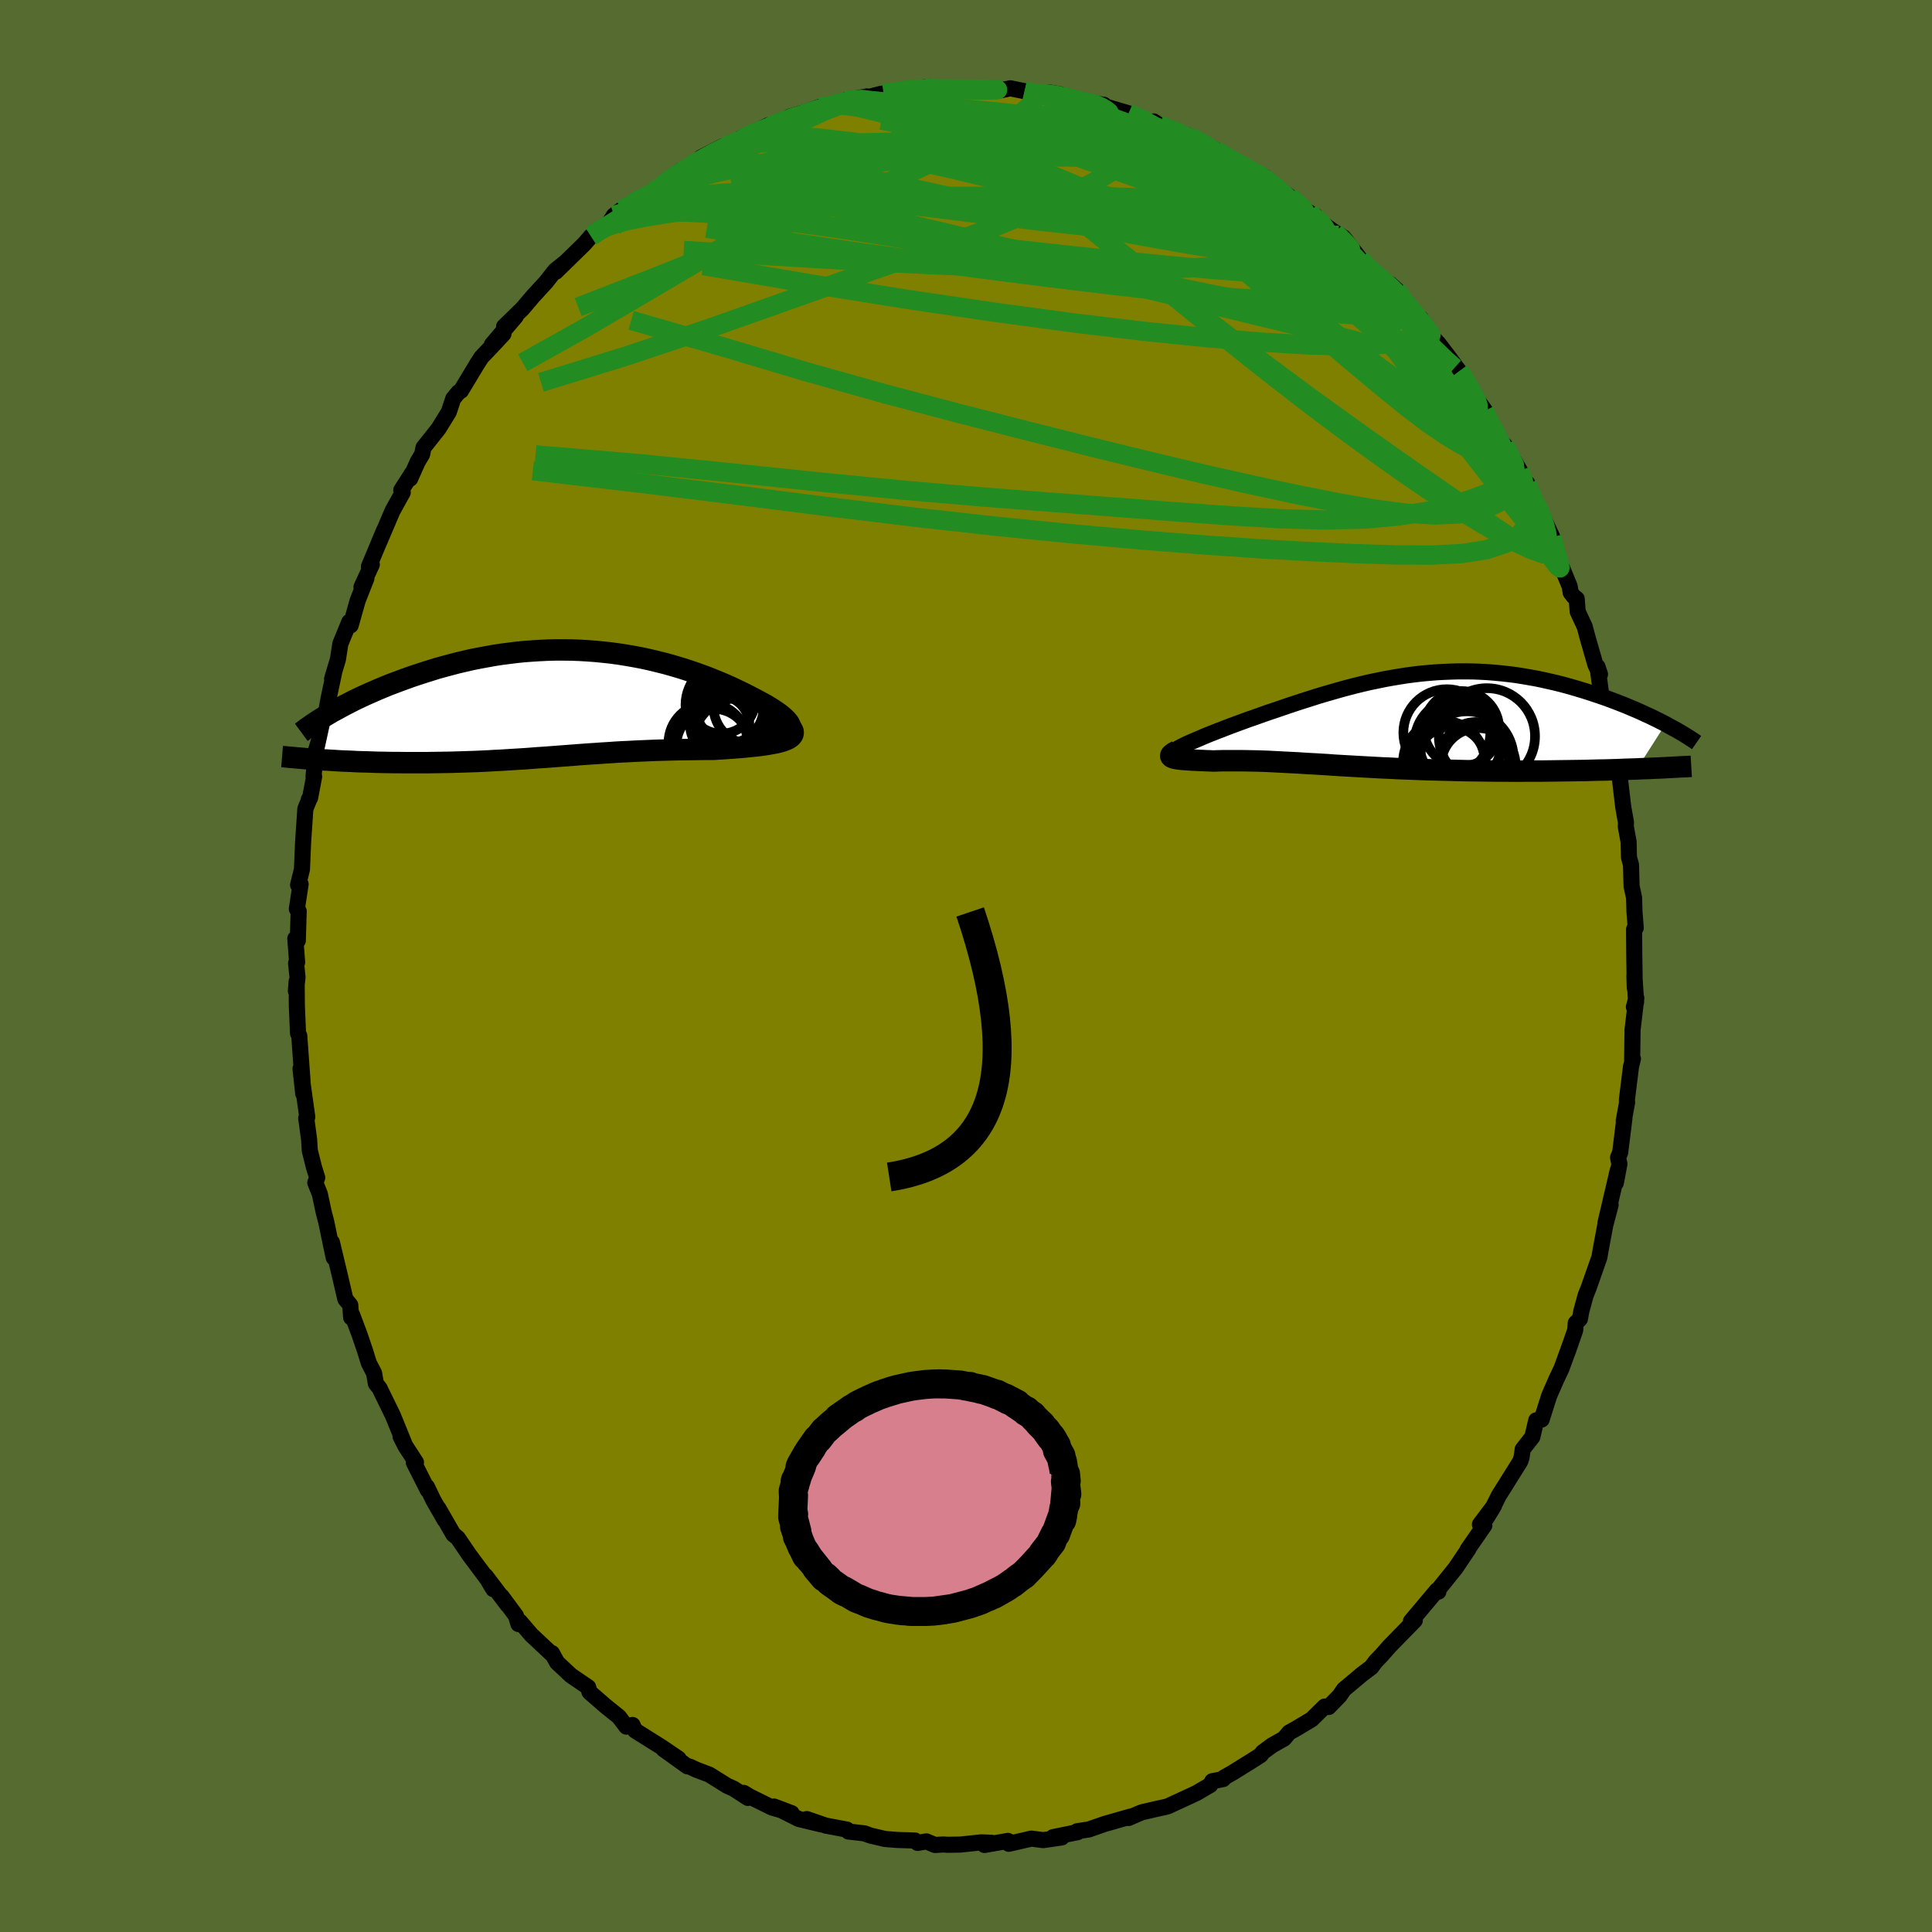 <svg xmlns="http://www.w3.org/2000/svg" width="500" height="500" viewBox="-100 -100 200 200"><defs><clipPath id="c"><path d="m23.66 2.5-.02-.16-.06-.17-.1-.18-.14-.19-.17-.19-.21-.2-.24-.21-.27-.21-.3-.21-.33-.22-.35-.22-.38-.23-.4-.22-.43-.23-.44-.23-.53-.28-.56-.28-.58-.28-.59-.28-.62-.28-.64-.27-.66-.27-.67-.27-.69-.25-.7-.25-.72-.24-.73-.23-.75-.22-.75-.21-.77-.19-.78-.19-.78-.17-.79-.15-.8-.14-.81-.13-.81-.11-.82-.09-.81-.08-.82-.06-.83-.05-.82-.03-.82-.01h-.82l-.82.02-.82.04-.81.05-.81.06-.8.08-.79.1-.79.1-.78.12-.77.14-.76.14-.75.15-.74.17-.73.17-.72.19-.71.19-.69.19-.67.21-.67.21-.64.21-.64.21-.61.22-.6.22-.59.22-.58.22-.56.23-.55.23-.53.23-.52.23-.51.23-.49.23-.48.23-.46.24-.45.23-.43.23-.42.23-.41.22-1.09 4.99.47.02.48.03.49.03.5.03.5.02.52.02.52.03.53.02.54.01.54.02.55.02.56.01.56.01.56.01h.58l.58.01h2.41l.61-.01.62-.01.63-.01.63-.01.63-.02.64-.02.63-.02.64-.02.64-.03.65-.03.64-.04.64-.03.65-.04.64-.04.65-.04.65-.04.65-.05.65-.05.65-.04.65-.05.65-.05.66-.05.66-.05.66-.05.66-.05.67-.05.67-.04.68-.05.68-.04.69-.05.69-.04.7-.03.7-.04.71-.03.71-.03.72-.03.73-.02.73-.02.74-.02.74-.01.75-.01.75-.01.75-.01h.75l.57-.04.56-.03.55-.04.54-.04.53-.04.52-.05.5-.05.49-.05.47-.05.45-.06.43-.07.4-.07.38-.07.35-.08.33-.09"/></clipPath><clipPath id="b"><path d="m-21.66 2.57.32-.14.34-.15.37-.16.4-.17.42-.18.43-.18.46-.18.48-.19.5-.19.51-.2.53-.2.54-.2.55-.2.57-.21.58-.2.7-.25.71-.25.72-.24.73-.25.73-.25.75-.25.74-.24.76-.24.75-.24.77-.23.76-.22.77-.22.77-.21.77-.2.78-.19.77-.18.78-.16.77-.16.78-.14.78-.13.77-.12.77-.1.78-.09.77-.07.76-.06.77-.04.76-.03.76-.02h.75l.75.01.74.03.74.04.73.06.73.07.72.08.71.09.7.11.7.12.68.12.68.14.67.15.65.15.65.16.63.17.63.18.61.18.59.18.59.19.57.19.56.19.55.19.53.2.53.2.51.2.5.2.49.21.48.2.47.21.45.21.45.2.43.21.41.2.41.21.39.2-2.97 4.65-.63.02-.64.02-.66.03-.67.02-.68.02-.69.01-.7.02-.71.02-.72.01-.72.01-.73.01-.74.01-.75.01-.75.01h-1.53l-.77.01h-.79l-.79-.01h-.8l-.81-.01-.8-.01-.81-.01-.81-.01-.81-.02-.8-.02-.81-.02-.8-.02-.79-.02-.8-.03-.78-.03-.78-.03-.77-.03-.76-.04-.75-.03-.74-.04-.74-.04-.72-.04-.71-.04-.7-.04-.7-.04-.68-.04-.66-.05-.66-.04-.65-.04-.63-.03-.63-.04-.61-.04-.61-.03-.59-.03-.58-.03-.58-.03-.57-.03-.55-.02-.55-.02-.55-.01-.53-.01-.53-.01h-2.04l-.49.01-.49.02-.38-.02-.37-.01-.36-.02-.34-.01-.33-.02-.32-.01-.3-.02-.29-.02-.27-.02-.25-.02-.23-.02-.21-.03-.18-.03-.17-.03L-23 4"/></clipPath><filter id="a"><feTurbulence baseFrequency=".05" numOctaves="3" result="noise" type="noise"/><feDisplacementMap in="SourceGraphic" in2="noise" scale="2"/></filter></defs><rect width="100%" height="100%" x="-100" y="-100" fill="#556B2F"/><path fill="olive" stroke="#000" stroke-linejoin="round" stroke-width="1.667" d="M69.23 2.27 69.19.98l.18 2.73-.23.53.25-.92L69 6.61l-.04 3.16.08-.16-.2.81-.43 3.47.03.21-.35 1.92.07-.27-.44 3.56-.22.52.14.67-.37 1.96.2-1.31-1.28 5.48.54-1.89-.56 2.12-.48 2.58-.12.71-1.11 3.16-.31.77-.44 1.6-.16.86-.43.42-.05.72-.83 2.38.34-.96-.94 2.58-.55 1.16-.72 1.65-.78 2.46-.56.08-.4 1.72-1 1.28-.12.84-.14.42-2.23 3.56-.65 1.31-.58.95.75-1.24-1.46 1.94.46.1-1.74 2.51.11-.1-1.35 2.01-1.85 2.3.07.14-.14-.15-2.7 3.21.4-.09-1.79 1.83-.83.85-.81.92-.63.66-.09.12-.35.47-.98.74-1.86 1.56-.45.66-1.13 1.16-.41-.05-1.34 1.32-1.57.94-.77.43-.53.63-1.24.7-.95.7-.22.3-.84.54-2.11 1.31-.86.49-.08.15-1.13.22-.2.39-1.44.84-1.14.53-1.84.85-.44.1-.46.1-1.78.41-1.37.59.21-.15-2.69.77-1.36.47-.24.09-1.24.19.07.09-2.56.52.9.03-1.91.28-1.24-.16-2.33.54-.09-.3-2.43.42.72-.23-1.06-.04-2.16.23-1.35.02-.39-.03-.89.05-.89-.37-.9.16-.27-.25-1.86-.06-1.25-.1-1.52-.36-.6-.22-1.66-.19-.15-.2-2.22-.42-1.94-.67 1.45.54-2.28-.55-2.57-1.29 1.83.69-2.02-.58-2.31-1.14-.63-.38.43.52-1.46-.95-.69-.31-1.84-1.15-1.32-.5-.74-.34-.21-.02-2.49-1.79 1.58 1-1.78-1.21-2.74-1.72-.25-.56-.64.17-.77-1.02-1.2-.96-.29-.24-1.56-1.36-.13-.5-1.79-1.22-1.43-1.34-.53-.97.12.23-2.26-2.12-1.19-1.39-.14.27-.26-.86-1.49-2.01.63.9-2.28-3.01.8 1.37-.62-1.04-1.88-2.52-1.18-1.74-.46-.37-1.55-2.7.67 1.23-1.18-2.05-.67-1.4.09.35-1.45-2.87.22-.02-1.09-1.68-.5-.98.36.66-1.17-2.87-1.38-2.82-.37-.46-.18-1.07-.54-1.04-.42-1.35-.56-1.64-.77-2.05-.09.3-.09-1.28-.51-.62-.54-2.32-.85-3.56.19 1.6-.25-1.17-.52-2.51-.27-1.04-.4-1.87-.47-1.18.2-.52-.34-1.08-.43-1.72-.07-1.15-.3-2.21.11-.12-.7-5 .28 2.58-.09-1.53-.32-4.46-.13-.26-.12-2.85-.02-2.52-.08 1 .17-1.42-.15-1.45.11-.1-.19-2.46.26.21.09-3.05-.19-.22.39-2.57-.26.08.4-1.62.12-2.86.23-3.39.38-.94-.02-.05.13-.15.42-2.21-.06-.03.24-2.64.53-1.72.32-1.75.25-.76.19-1.06.59-2.77-.2.6.6-1.99.25-1.62.93-2.27.14.36.72-2.55.91-2.32-.51.9 1.07-2.33-.3.21 1.58-3.78-.48 1.17 1.34-3.15 1.06-1.91-.15-.24 1.12-1.75-.2.56.78-1.75.46-.77.14-.69 1.56-1.97 1.06-1.72.46-1.38.54-.66.26-.16 1.64-2.72.48-.75 1.39-1.46.89-.96-1.2 1.11 2.47-2.91-1.21 1.05 1.9-1.85 1.14-1.34 1.29-1.4.96-1.22 1.1-.88-1.03 1.01 2.96-2.89.68-.79.7-.52 1.46-.91-.63.61.84-1.32.74-.57.88-.3.36-.42 2.07-1.18.94-.66 1-.71.9-.8 1.52-.65.63-.73 2.23-1.14.69-.17-.54.46 1.85-1.03-.08-.13 2.91-1.36-.75.66 1.66-.82 1.19-.67 2.45-.71-.57.15 1.25-.46 1.4-.21.25-.06.96-.4 2.27-.42-.44.21 1.94-.49 1.12-.02-.92-.01 4.19-.62.53-.02.07.18 1.52.06.93-.12 2.2.01-.05-.03 1.87.14.87.08 1-.21 1.47.3 1.37.24-.53-.01 2.89.11-1.25-.22 1.29.41 2.42.65-.59-.15 2.62.38-.65-.06 3.26.96.94.42-1.02-.41 3.1 1.27-.48-.46.59.39 2.78 1.01.33.19 1.21.54 1.51.84 1.02.69.3.18 2.21 1.21 1.52.67.14.38-.15-.18.6.37 2.01 1.51 1.85 1.54.82.43-.62-.31 1.53 1.23 1.52 1.1-.7-.49 1.2.73 1.72 2.25.75.97 2.13 1.76.22-.17.65.59 1.58 1.99.27.51.64.43.16.58.8 1.11.88.93 1.1 1.44 1.05 1.43.55.68-.37-.47 1.28 2.19 1.21 1.68-.08.05.08.3 1.49 2.79.56.45 1.56 2.61.8 1.72.08.56-.11-.94.98 2.29v-.15l1.6 3.39.26 1.54.09.02 1.46 3.57.11.65.3.39.32.25.1 1.32.73 1.57.3 1.13.81 2.81.47.98-.26-.78.42 3.13.66 2.31.42 1.13.05.62-.34-.99 1.04 4.12-.21-1.13.62 5.28.04.24.25 1.4-.02.43.29 1.58.04 1.61.21.77.06 2.22.26 1.2.04 1.45.13 1.66-.17.14.02 2.79.05 3.29-.04-1.29" filter="url(#a)"/><path fill="#fff" d="m-21.66 2.57.32-.14.34-.15.37-.16.4-.17.42-.18.43-.18.46-.18.48-.19.5-.19.51-.2.53-.2.54-.2.55-.2.57-.21.58-.2.7-.25.71-.25.72-.24.73-.25.73-.25.75-.25.74-.24.76-.24.75-.24.77-.23.76-.22.77-.22.77-.21.77-.2.78-.19.77-.18.78-.16.77-.16.78-.14.78-.13.77-.12.77-.1.78-.09.77-.07.76-.06.77-.04.76-.03.76-.02h.75l.75.01.74.03.74.04.73.06.73.07.72.08.71.09.7.11.7.12.68.12.68.14.67.15.65.15.65.16.63.17.63.18.61.18.59.18.59.19.57.19.56.19.55.19.53.2.53.2.51.2.5.2.49.21.48.2.47.21.45.21.45.2.43.21.41.2.41.21.39.2-2.97 4.65-.63.02-.64.02-.66.03-.67.02-.68.02-.69.01-.7.02-.71.02-.72.01-.72.01-.73.01-.74.01-.75.01-.75.01h-1.53l-.77.01h-.79l-.79-.01h-.8l-.81-.01-.8-.01-.81-.01-.81-.01-.81-.02-.8-.02-.81-.02-.8-.02-.79-.02-.8-.03-.78-.03-.78-.03-.77-.03-.76-.04-.75-.03-.74-.04-.74-.04-.72-.04-.71-.04-.7-.04-.7-.04-.68-.04-.66-.05-.66-.04-.65-.04-.63-.03-.63-.04-.61-.04-.61-.03-.59-.03-.58-.03-.58-.03-.57-.03-.55-.02-.55-.02-.55-.01-.53-.01-.53-.01h-2.04l-.49.01-.49.02-.38-.02-.37-.01-.36-.02-.34-.01-.33-.02-.32-.01-.3-.02-.29-.02-.27-.02-.25-.02-.23-.02-.21-.03-.18-.03-.17-.03L-23 4" filter="url(#a)" transform="translate(44.47 -25.54)"/><path fill="#fff" d="m23.66 2.5-.02-.16-.06-.17-.1-.18-.14-.19-.17-.19-.21-.2-.24-.21-.27-.21-.3-.21-.33-.22-.35-.22-.38-.23-.4-.22-.43-.23-.44-.23-.53-.28-.56-.28-.58-.28-.59-.28-.62-.28-.64-.27-.66-.27-.67-.27-.69-.25-.7-.25-.72-.24-.73-.23-.75-.22-.75-.21-.77-.19-.78-.19-.78-.17-.79-.15-.8-.14-.81-.13-.81-.11-.82-.09-.81-.08-.82-.06-.83-.05-.82-.03-.82-.01h-.82l-.82.02-.82.04-.81.05-.81.06-.8.08-.79.1-.79.1-.78.12-.77.14-.76.14-.75.15-.74.17-.73.17-.72.19-.71.19-.69.19-.67.21-.67.21-.64.21-.64.21-.61.22-.6.22-.59.22-.58.22-.56.23-.55.23-.53.23-.52.23-.51.23-.49.23-.48.23-.46.24-.45.23-.43.23-.42.23-.41.22-1.09 4.99.47.02.48.03.49.03.5.03.5.02.52.02.52.03.53.02.54.01.54.02.55.02.56.01.56.01.56.01h.58l.58.01h2.41l.61-.01.62-.01.63-.01.63-.01.63-.02.64-.02.63-.02.64-.02.64-.03.65-.03.64-.04.64-.03.65-.04.64-.04.65-.04.65-.04.65-.05.65-.05.65-.04.65-.05.65-.05.66-.05.66-.05.66-.05.66-.05.67-.05.67-.04.68-.05.68-.04.69-.05.69-.04.7-.03.7-.04.71-.03.71-.03.72-.03.73-.02.73-.02.74-.02.74-.01.75-.01.75-.01.75-.01h.75l.57-.04.56-.03.55-.04.54-.04.53-.04.52-.05.5-.05.49-.05.47-.05.45-.06.43-.07.4-.07.38-.07.35-.08.33-.09" filter="url(#a)" transform="translate(-41.81 -27.14)"/><g fill="none" stroke="#000" transform="translate(44.47 -25.54)"><path stroke-linejoin="round" stroke-width="1.667" d="m-22.89 3.46-.07-.03-.01-.05.02-.06.08-.07.11-.09.15-.1.19-.1.22-.12.26-.13.28-.14.32-.14.34-.15.37-.16.4-.17.42-.18.43-.18.46-.18.48-.19.5-.19.51-.2.53-.2.54-.2.55-.2.57-.21.58-.2.7-.25.71-.25.72-.24.73-.25.73-.25.75-.25.74-.24.76-.24.75-.24.77-.23.76-.22.77-.22.77-.21.77-.2.78-.19.77-.18.78-.16.77-.16.78-.14.78-.13.77-.12.77-.1.78-.09.77-.07.76-.06.77-.04.76-.03.76-.02h.75l.75.01.74.03.74.04.73.06.73.07.72.08.71.09.7.11.7.12.68.12.68.14.67.15.65.15.65.16.63.17.63.18.61.18.59.18.59.19.57.19.56.19.55.19.53.2.53.2.51.2.5.2.49.21.48.2.47.21.45.21.45.2.43.21.41.2.41.21.39.2.38.21.36.2.36.19.34.2.32.19.32.19.3.19.29.19.28.18.26.18" filter="url(#a)"/><path stroke-linejoin="round" stroke-width="2.222" d="m-22.65 3.3-.21.1-.16.1-.12.09-.09.08-.04.07-.01.06.03.06.05.05.09.05.11.04.14.04.17.03.18.03.21.03.23.02.25.02.27.02.29.02.3.02.32.01.33.02.34.01.36.02.37.01.38.02.49-.02.49-.01h2.04l.53.01.53.01.55.01.55.02.55.02.57.03.58.03.58.03.59.03.61.03.61.04.63.04.63.03.65.04.66.04.66.05.68.04.7.04.7.04.71.04.72.04.74.04.74.04.75.03.76.04.77.03.78.03.78.03.8.03.79.02.8.02.81.02.8.02.81.02.81.01.81.01.8.01.81.01h.8l.79.01h.79l.77-.01h1.53l.75-.01.75-.01.74-.01.73-.01.72-.01.72-.01.71-.02.7-.02.69-.01.68-.02.67-.02.66-.03.64-.02.63-.02.63-.03.6-.02.6-.03.58-.02.57-.03.56-.03.54-.03.53-.03.52-.02.5-.03" filter="url(#a)"/><circle cx="8.276" cy="3.769" r="3.48" clip-path="url(#b)" filter="url(#a)"/><circle cx="9.456" cy="1.759" r="4.978" clip-path="url(#b)" filter="url(#a)"/><circle cx="5.306" cy="1.389" r="4.502" clip-path="url(#b)" filter="url(#a)"/><circle cx="5.736" cy="4.354" r="3.57" clip-path="url(#b)" filter="url(#a)"/><circle cx="5.006" cy="4.389" r="4.224" clip-path="url(#b)" filter="url(#a)"/><circle cx="6.521" cy="2.409" r="4.558" clip-path="url(#b)" filter="url(#a)"/><circle cx="7.386" cy="3.999" r="4.822" clip-path="url(#b)" filter="url(#a)"/><circle cx="6.826" cy=".974" r="3.896" clip-path="url(#b)" filter="url(#a)"/><circle cx="8.566" cy="4.774" r="3.864" clip-path="url(#b)" filter="url(#a)"/><circle cx="6.701" cy="2.614" r="4.21" clip-path="url(#b)" filter="url(#a)"/></g><g fill="none" stroke="#000" transform="translate(-41.81 -27.14)"><path stroke-linejoin="round" stroke-width="2.222" d="m21.23 3.41.49-.02.43-.04.37-.05.32-.08.26-.08.21-.1.16-.12.11-.13.06-.14.02-.15-.02-.16-.06-.17-.1-.18-.14-.19-.17-.19-.21-.2-.24-.21-.27-.21-.3-.21-.33-.22-.35-.22-.38-.23-.4-.22-.43-.23-.44-.23-.53-.28-.56-.28-.58-.28-.59-.28-.62-.28-.64-.27-.66-.27-.67-.27-.69-.25-.7-.25-.72-.24-.73-.23-.75-.22-.75-.21-.77-.19-.78-.19-.78-.17-.79-.15-.8-.14-.81-.13-.81-.11-.82-.09-.81-.08-.82-.06-.83-.05-.82-.03-.82-.01h-.82l-.82.02-.82.04-.81.05-.81.06-.8.08-.79.1-.79.1-.78.12-.77.14-.76.14-.75.15-.74.17-.73.17-.72.19-.71.19-.69.19-.67.21-.67.21-.64.21-.64.21-.61.22-.6.22-.59.22-.58.22-.56.23-.55.23-.53.23-.52.23-.51.23-.49.23-.48.23-.46.24-.45.23-.43.23-.42.23-.41.22-.39.23-.37.22-.36.22-.35.22-.33.22-.32.21-.3.21-.29.2-.27.21-.27.2" filter="url(#a)"/><path stroke-linejoin="round" stroke-width="2.222" d="m23.67 2.43.14.21.09.18.02.18-.03.16-.08.14-.13.14-.17.12-.21.12-.26.1-.28.1-.33.09-.35.08-.38.07-.4.07-.43.07-.45.06-.47.05-.49.05-.5.05-.52.05-.53.04-.54.04-.55.04-.56.03-.57.04h-.75l-.75.01-.75.01-.75.01-.74.01-.74.02-.73.02-.73.02-.72.03-.71.03-.71.03-.7.04-.7.03-.69.04-.69.05-.68.04-.68.05-.67.04-.67.05-.66.05-.66.05-.66.05-.66.05-.65.05-.65.05-.65.04-.65.05-.65.05-.65.04-.65.04-.64.04-.65.04-.64.03-.64.04-.65.03-.64.03-.64.02-.63.02-.64.02-.63.02-.63.01-.63.01-.62.01-.61.01h-2.41l-.58-.01h-.58l-.56-.01-.56-.01-.56-.01-.55-.02-.54-.02-.54-.01-.53-.02-.52-.03-.52-.02-.5-.02-.5-.03-.49-.03-.48-.03-.47-.02-.46-.04-.45-.03-.44-.03-.43-.03-.42-.04-.41-.03-.4-.04-.39-.03-.38-.04-.37-.03" filter="url(#a)"/><circle cx="16.318" cy="2.227" r="3.068" clip-path="url(#c)" filter="url(#a)"/><circle cx="18.183" cy="4.067" r="4.642" clip-path="url(#c)" filter="url(#a)"/><circle cx="17.133" cy=".392" r="3.724" clip-path="url(#c)" filter="url(#a)"/><circle cx="16.488" cy="-.433" r="3.518" clip-path="url(#c)" filter="url(#a)"/><circle cx="19.623" cy=".237" r="3.962" clip-path="url(#c)" filter="url(#a)"/><circle cx="15.653" cy="4.342" r="3.83" clip-path="url(#c)" filter="url(#a)"/><circle cx="17.303" cy=".122" r="4.53" clip-path="url(#c)" filter="url(#a)"/><circle cx="17.838" cy="2.172" r="4.356" clip-path="url(#c)" filter="url(#a)"/><circle cx="15.108" cy="4.052" r="4.098" clip-path="url(#c)" filter="url(#a)"/><circle cx="17.668" cy=".252" r="3.844" clip-path="url(#c)" filter="url(#a)"/></g><g fill="none" stroke="#228B22" stroke-linejoin="round" stroke-width="2"><path d="m-38.82-75.55.89-.57 1.01-.61 1.11-.69 1.29-.82 1.51-.91 1.7-.99 1.84-1.04 1.92-1.07 1.89-1.08 1.8-1.03 1.65-.95 1.46-.86 1.26-.74 1.02-.59.64-.39m47.21 5.51 1.09.65.85.74 1.06 1.02 1.44 1.39 1.74 1.68 1.87 1.84 1.84 1.84 1.75 1.77 1.63 1.66 1.56 1.57 1.5 1.52 1.44 1.47 1.35 1.37 1.16 1.12.92.81" filter="url(#a)"/><path d="m-13.47-89.2 1.28-.29 1.45-.09 1.54.06 1.69.16 1.9.25 2.08.31 2.24.4 2.34.48 2.42.56 2.47.63 2.51.67 2.53.7 2.51.7 2.47.7 2.38.66 2.27.61 2.16.57 2.05.52 1.94.52 1.84.53 1.74.55 1.69.56 1.73.66m4.84 3.14-.15.01.36.69.33.92.03.84-.41.64-.9.45-1.43.27-1.95.13L32-71.7l-2.99-.14-3.51-.27-4.03-.36-4.58-.45-5.18-.54-5.84-.64-6.52-.78-7.22-.92-7.92-1.02-8.74-1.08" filter="url(#a)"/><path d="m-35.71-78.26 1.03-.32 1.66-.41 2.22-.42 2.66-.35 3.03-.24 3.38-.13 3.7-.02 3.98.09 4.21.23 4.42.37 4.61.49 4.8.56 4.97.61 5.11.63 5.19.65 5.2.64 5.12.52 4.95.24m12.53 8.05.07.64-.25.69-.78.66-1.45.51-2.25.3-3.09.08-3.94-.11-4.77-.28-5.62-.46-6.45-.65-7.3-.87-8.15-1.1-9.04-1.33-10.06-1.61-11.18-1.91m-5.2-7.65 1.1-.62 1.52-.6 1.92-.55 2.25-.5 2.52-.41 2.7-.31 2.86-.21 3-.12 3.19-.08 3.37-.04 3.53-.03 3.64-.02 3.7-.04 3.72-.04 3.73-.02 3.74.05 3.75.16 3.65.2 3.25.06m-47.92-2.31.68-.4 1.13-.47 1.17-.45 1.21-.46 1.22-.46 1.15-.41 1.03-.35.9-.28.75-.22.61-.17.47-.11.3-.05.08.01-.16.1-.46.19-.77.31-1.13.42-1.48.53-1.91.64-2.36.8M57.33-51.3l.38 1.12-.12.47-.4.37-.62.47-.88.6-1.2.62-1.57.52-1.99.34-2.43.1-2.87-.18-3.34-.43-3.77-.66-4.21-.83-4.62-.99-5.07-1.14-5.53-1.31-6.05-1.48-6.6-1.66-7.16-1.83-7.69-2.03-8.18-2.3-8.71-2.6-9.36-2.71" filter="url(#a)"/><path d="m16.81-88.24 1.73.75.51.48.11.57-.2.75-.62.9-1.11 1.04-1.64 1.2-2.19 1.32-2.76 1.44-3.34 1.53-3.99 1.61-4.66 1.72-5.36 1.89-6.07 2.13-6.74 2.4-7.44 2.63-8.16 2.72-8.88 2.74" filter="url(#a)"/><path d="m33.5-79.63 1.2 1.03.38.51-.07.35-.36.31-.68.29-1.02.28-1.37.3-1.77.29-2.23.23-2.76.08-3.35-.09-3.97-.27-4.6-.45-5.24-.64-5.89-.82-6.62-.94-7.41-1-8.21-1.01m32.13-8.35 1.56.29.83.35.43.39-.07.4-.59.39-1.08.4-1.55.43-2.03.48-2.56.54-3.18.61-3.91.7-4.71.78-5.54.85-6.37.89-7.21.93m80.09 27.19 1 2.04.14 1.18-.49.65-.93.48-1.3.53-1.67.63-2.08.67-2.54.63-3.04.51-3.56.32-4.09.1-4.62-.13-5.14-.3-5.68-.41-6.22-.48-6.79-.52-7.37-.57-7.97-.69-8.54-.83-9.13-.95-9.76-.97-10.55-.89" filter="url(#a)"/><path d="m58.13-49.58.08.25.21.37.33.67.36.87.31.87.18.7.02.41h-.19l-.43-.47-.68-.94-.92-1.4-1.15-1.78-1.37-2.16-1.61-2.57-1.93-3.12-2.31-3.78L46.4-66m-4.83-6.18L43-71.07l.85.68.65.65.5.61.32.52.16.41.02.31-.13.22-.28.12-.46-.01-.68-.17-.93-.35-1.19-.55-1.47-.75-1.76-.96-2.07-1.17-2.39-1.38-2.72-1.61-3.06-1.85-3.4-2.13-3.77-2.48-4.12-2.85-4.51-3.16" filter="url(#a)"/><path d="m-34.47-78.98 1.82-.95 1.86-.76 2.12-.69 2.47-.67 2.82-.62 3.09-.57 3.29-.48 3.4-.42 3.49-.38 3.59-.37 3.68-.4L.9-85.7l3.73-.43 3.67-.41 3.61-.4 3.73-.25M44.57-70l.88 1.33.03.63-.56.32-1.04.19-1.51.11-2.02.01-2.61-.16-3.26-.38-3.98-.63-4.7-.88-5.41-1.12-6.14-1.37-6.9-1.65-7.76-1.89-8.7-2.06-9.69-2.23" filter="url(#a)"/><path d="m-13.47-89.2 1.28-.29 1.47-.07 1.55.09 1.72.19 1.92.29 2.13.38 2.3.46 2.4.56 2.47.63 2.54.7 2.59.75 2.63.79 2.65.83 2.65.84 2.6.84 2.52.83 2.4.8 2.24.72 2.05.61 1.86.49 1.73.42 1.71.48 1.78.65" filter="url(#a)"/><path d="m-15.12-88.93 1.16-.14 1.25-.11 1.55-.06h1.78l1.95.06 2.09.11 2.22.14 2.33.16 2.4.21 2.44.24 2.42.28 2.35.3 2.25.29 2.09.25 1.93.2 1.71.14 1.49.1 1.2.05.77-.03" filter="url(#a)"/><path d="m-12.51-89.6 1.71-.11 1.75.22 2.21.45 2.69.62 3.16.81 3.56.98 3.86 1.18 4.09 1.34 4.26 1.49 4.41 1.56 4.49 1.62 4.5 1.67 4.4 1.68 4.18 1.56m-75.58-1.02.86-.56.91-.54.96-.6 1.13-.69 1.32-.77 1.52-.85 1.68-.9 1.77-.95 1.8-.97 1.78-.96 1.7-.93 1.61-.87 1.47-.78 1.3-.69 1.11-.58.88-.46.65-.37.45-.29.24-.21-.1-.08" filter="url(#a)"/><path d="m51.05-61.58.33.45.32.58.39.73.32.68.19.56.07.45-.06.34-.23.16-.44-.09-.72-.42-1.03-.79-1.36-1.14-1.68-1.47-2.02-1.77-2.37-2.09-2.73-2.44-3.14-2.87-3.6-3.36-4.13-3.89-4.73-4.49m16.39 9.3 1.04 1.07 1.13.98.99.89.88.88.78.84.66.77.55.68.47.6.39.51.28.39.14.23-.07.01-.34-.27-.64-.59-.97-.95-1.29-1.32-1.58-1.69-1.78-1.95-1.91-2.08M6.06-90.56l1 .21 1.04.23 1.21.32 1.37.42 1.53.52 1.67.59 1.76.63 1.82.67 1.81.68 1.74.67 1.61.62 1.41.54 1.2.44 1.02.36.9.31.79.29.53.19-.12-.1" filter="url(#a)"/><path d="m25.85-84.46.88.57.99.57 1.01.56.82.48.58.38.42.33.33.32.22.31.07.23-.19.1-.48-.06-.81-.22-1.14-.38-1.46-.51-1.78-.65-2.09-.78-2.43-.95L18-85.35l-3.21-1.44-3.68-1.67m-24.83-.68h.81l1.74.24 2.33.56 2.79.87 3.21 1.13L.76-85l3.99 1.53 4.33 1.7 4.6 1.89 4.82 2.07 4.99 2.24 5.15 2.34 5.3 2.46 5.42 2.61 5.44 2.71" filter="url(#a)"/><path d="m-38.12-76.07.99-.48.95-.31 1.33-.34 1.77-.35 2.18-.35 2.54-.33 2.86-.33 3.12-.31 3.34-.26 3.53-.22 3.66-.17 3.75-.1 3.81-.05 3.81-.01h3.82l3.84.01 3.88.01 3.94.05 4 .11 4.03.18 4.07.25 4.18.41" filter="url(#a)"/><path d="m-36.45-77.69 1.09-.34 1.89-.12 2.71.02 3.46.17 4.11.35 4.68.55 5.19.71 5.66.87 6.09 1.05 6.49 1.26 6.84 1.48 7.15 1.67 7.46 1.79 7.83 1.9 8.28 2.19M58.1-49.96l.52 1.59.02 1.31-.42 1.27-.92 1.13-1.43.91-1.97.65-2.53.4-3.09.16-3.63-.01-4.16-.13-4.69-.21-5.25-.29-5.82-.4-6.44-.51-7.08-.63-7.7-.76-8.31-.92-8.95-1.08-9.63-1.22-10.37-1.28-11.09-1.29m75.73-30.24.93.69 1.08.94.73.79.28.58-.08.42-.38.34-.64.31-.89.31-1.15.33-1.43.32-1.77.27-2.17.19-2.59.06-3.07-.08-3.53-.21-4.01-.36-4.48-.49-4.97-.61-5.48-.68-6.05-.71-6.66-.72-7.24-.79" filter="url(#a)"/><path d="m40.82-73.15.9 1.01.71.81.28.61-.11.53-.51.45-.91.35-1.3.24-1.68.16-2.04.09-2.42.01-2.83-.08-3.29-.21-3.8-.34-4.33-.46-4.9-.56-5.45-.66-6.02-.76-6.61-.88-7.2-.99-7.8-1.14-8.34-1.41m87.51 31.95.23 1.11.3.99.24.79.03.33-.23-.19-.49-.64-.71-1.01-.95-1.36-1.2-1.81-1.51-2.37-1.91-3.1-2.35-3.86-2.82-4.59-3.35-5.34m-77.42-15.34.98-.71 1.09-.73 1.14-.71 1.1-.65.99-.54.85-.43.71-.35.6-.27.49-.21.38-.12.24-.03.06.08-.15.22-.4.35-.67.51-.94.67-1.2.81-1.43.95-1.68 1.08-1.96 1.22-2.33 1.38-2.77 1.63m27.82-13.66 2.81-.37 1.57-.11h1.21l1.2.02 1.23.01 1.17.01 1.02.01.81.01.54.02.25.02-.13.01-.54.02-1.04.01-1.52-.03-1.92-.09" filter="url(#a)"/><path d="m-4.35-90.95.37.08.35.19.36.29.23.39-.03.52-.39.69-.79.88-1.21 1.09-1.66 1.3-2.12 1.51-2.6 1.71-3.12 1.92-3.66 2.16-4.23 2.44-4.83 2.82-5.47 3.22-6.08 3.57-6.65 3.72m75.26-19.93.98.5.49.33.48.38.63.5.7.57.61.54.42.44.22.32-.01.21-.21.12-.39.06h-.58l-.78-.07-1.01-.17-1.27-.34-1.58-.51-1.92-.71-2.28-.91-2.69-1.12-3.11-1.32-3.56-1.53-3.99-1.71-4.47-1.9" filter="url(#a)"/><path d="m35.55-77.97 1.1.99.31.63-.25.55-.65.65-1.04.72-1.55.71-2.15.59-2.83.46-3.55.32-4.28.19-5.01.08-5.71-.05-6.39-.18-7.06-.28-7.76-.4-8.53-.5-9.42-.58" filter="url(#a)"/><path d="m59.08-47.67.34.78.41 1.34.18 1.15-.08.82-.35.45-.65.07-.93-.29-1.23-.57-1.5-.8-1.78-1.02-2.07-1.25-2.4-1.52-2.75-1.85-3.13-2.2-3.53-2.56-3.95-2.96-4.37-3.38-4.81-3.83-5.27-4.27-5.74-4.68-6.2-5.05-6.54-5.52m-38.44 6.55.93-.42 1.37-.72 1.73-.91 1.93-1 2.03-1.04 2.08-1.05 2.09-1.02 2.02-.97 1.88-.87 1.69-.76 1.47-.65 1.25-.56 1-.5.63-.37" filter="url(#a)"/><path d="m59.08-47.67.35.74.47 1.27.25 1.01.01.59-.27.1-.59-.48-.95-1.06-1.28-1.59-1.61-2.04-1.93-2.48-2.27-2.96-2.65-3.54-3.13-4.28-3.74-5.16-4.6-6.19m-.97-3.92.03.16.49.52.41.51.27.53.14.59-.01.61-.21.56-.49.44-.82.28-1.19.14-1.57-.02-1.96-.16-2.33-.28-2.7-.4-3.06-.51-3.45-.6-3.86-.71-4.32-.83-4.81-.98-5.29-1.14-5.77-1.28-6.27-1.39-6.82-1.48" filter="url(#a)"/><path d="m20.02-87.04 1.98.79 1.44.7 1.38.8 1.43.9 1.48.96 1.48.98 1.45.98 1.37.95 1.28.91 1.22.9 1.17.88 1.12.85 1.03.78.85.65.63.48.37.27.1.02-.17-.23-.38-.41-.48-.48-.57-.49m15.44 18.4.44.9.69 1.29.63 1.22.4.95.11.59-.18.24-.44-.01-.65-.19-.86-.32-1.08-.46-1.33-.67-1.61-.96-1.91-1.3-2.25-1.71-2.6-2.11-2.99-2.5-3.38-2.86-3.75-3.19-4.13-3.51-4.52-3.9-4.9-4.37-5.09-4.85" filter="url(#a)"/><path d="m53.72-57.5.03.23.28.67.39.83.29.72.05.41-.3-.06-.69-.57-1.07-1.06-1.44-1.47-1.83-1.88L47.19-62l-2.68-2.83-3.06-3.38-3.38-3.95-3.86-4.64m-11.08-9.04 1.15.58.98.59.76.53.57.46.31.39-.01.27-.37.19-.7.11-1 .06-1.31.03-1.68-.04-2.11-.15-2.59-.29-3.07-.43-3.55-.58-4.06-.69-4.57-.79-5.06-.9-5.58-1.07" filter="url(#a)"/><path d="m6.06-90.56.77.19.34.19.05.27-.23.42-.52.56-.85.71-1.23.86-1.68 1.02-2.18 1.18-2.74 1.37-3.34 1.54-4 1.74-4.72 1.97-5.44 2.23-6.15 2.49-6.79 2.7-7.5 2.91M53.72-57.5v.23l.23.66.3.83.17.74-.12.44-.5.03-.91-.42-1.28-.8-1.63-1.1-1.96-1.36-2.33-1.64-2.74-1.98-3.21-2.43L36-67.24l-4.27-3.49-4.82-4.08-5.41-4.64-6.12-5.21m-35.73-2.42.02.17.8-.31.96-.37.78-.29.47-.12.15.04-.19.22-.55.4-.94.59-1.38.82-1.91 1.07-2.5 1.33-3.14 1.6-3.73 1.8" filter="url(#a)"/><path d="m9.83-90.03 1.51.39.93.22.84.22.75.26.59.29.35.28.09.26-.16.25-.41.24-.64.25-.9.26-1.18.27-1.53.27-1.91.27-2.35.26-2.81.25-3.3.22-3.81.19-4.34.12-4.91.11-5.48.18" filter="url(#a)"/><path d="m-24.49-85.02.32.08 1.27-.17 1.77-.11 2.11.03 2.4.16 2.66.27 2.9.38 3.09.51 3.23.63 3.38.75 3.51.85 3.64.94 3.76 1 3.84 1.04 3.9 1.07 3.94 1.08 3.97 1.12 4.02 1.16L33.31-73l4.07 1.27 3.86 1.16" filter="url(#a)"/><path d="m-23.18-85.59.91-.28 1.85-.15 2.36.08 2.88.24 3.34.38 3.72.54 4.02.73 4.3.9 4.59 1.06 4.84 1.16 5.07 1.24 5.22 1.3 5.3 1.37 5.3 1.4 5.17 1.31M17.83-87.83l.21.13 1.13.58 1.39.78 1.6.96 1.78 1.13L25.83-83l1.95 1.34 1.97 1.41 1.97 1.44 1.95 1.45 1.88 1.42 1.78 1.36 1.64 1.28 1.49 1.18 1.35 1.06 1.22.95 1.09.81.93.67.77.56" filter="url(#a)"/><path d="M38.6-75.64h-.11l.48.65.54.86.31.75-.06.5-.48.24-.95.01-1.41-.2-1.9-.4-2.39-.62-2.88-.81-3.39-1-3.88-1.18-4.41-1.39-4.96-1.65-5.58-1.95-6.26-2.26-7.02-2.47" filter="url(#a)"/><path d="m7.43-90.32.47.14 1.22.43 1.53.73 1.85 1.01 2.16 1.22 2.38 1.38 2.55 1.49 2.68 1.61 2.77 1.69 2.8 1.78 2.79 1.81 2.78 1.83 2.75 1.85 2.73 1.84 2.65 1.8L44-68.07l2.14 1.41" filter="url(#a)"/><path d="m7.43-90.32.33.01.77.05.79.12.84.18.85.21.83.22.76.22.63.22.46.2.26.19.01.16-.22.14-.46.1-.7.09-.96.07-1.25.05-1.58.04H6.85l-2.31-.04-2.68-.1-3.06-.18-3.51-.25-4.11-.29m69.5 44.48.04.98-.28.6-.74.17-1.35-.5-2.02-1.2-2.69-1.8-3.37-2.32-4.06-2.81-4.8-3.38-5.6-4.03-6.46-4.8-7.33-5.61-8.13-6.41-8.78-7.23m46.12 21.4 1.02 1.72.56 1 .19.57v.4l-.13.28-.34.09-.66-.26-1.09-.73-1.56-1.27-2.04-1.78-2.51-2.25-2.96-2.66-3.47-3.08-4.02-3.61-4.59-4.21-4.94-4.75" filter="url(#a)"/></g><path fill="none" stroke="#000" stroke-linejoin="round" stroke-width="3" d="M-7.95 21.84Q8.81 19.245.43-5.596" filter="url(#a)"/><path fill="#D77F8C" stroke="#000" stroke-linejoin="round" stroke-width="3" d="m10.29 52.82.02-.22.07.71-.09.04.01.13.14 1.17-.08-.56-.14 1.56.11-.01-.09.04.1-.12-.2.51-.22 1.28.09-.44-.04.02-.18.49-.5 1.37-.05.02-.04.02-.44.89.19-.31-.08.22-.94 1.21v.1l.2-.29-.14.21-.68.74-.54.59-.27.28-.37.37-.17.18-.54.37.48-.34-.4.28-.7.56.02-.05-.52.38-.26.16-1.18.67.47-.29-1.08.56.64-.3-1.58.69.56-.24-.31.15-.42.16-.19.06-.54.19-1.63.43-.18.04-.51.09.22-.04-1.63.23 1.06-.13-1.1.13-.55.03.32-.02-.58.03h-1.49l-.32-.02.3.01-1.47-.13.71.08-.31-.03-1.15-.17-.42-.09-.64-.18-.3-.07-.8-.25.41.11-.56-.17-.95-.42.19.11-.41-.17-.63-.38-.68-.4.26.2-.4-.2-.6-.45-.66-.46-.49-.52.34.32-.38-.24-.03-.01-.85-1.01.07.08.18.17-.85-1.06-.04-.01-.51-.82.15.29-.02.11-.31-.65-.13-.22-.33-.78-.17-.33.13.19-.43-1.24.26.53-.3-1.15.07.45-.22-.81.01-.38.1.09-.09-.36.02-.25.06-1.32-.02-.01-.02-.47.21-.73.02-.36-.03.1.13-.15.1-.36.44-1.06.09-.34-.26.45.1-.24.65-1.14-.08.2.58-.88-.34.42.88-1.26.1-.03.17-.22.44-.58.25-.21.5-.47.36-.29.32-.27-.63.52 1.15-.95-.48.33.99-.68.4-.29.25-.11-.17.08.56-.36.29-.15.93-.45.57-.24v-.01l.38-.16.33-.11.3-.11 1.24-.38-.71.2.67-.19.02-.01 1.46-.32.4-.06h-.04l1.33-.16-.39.04.97-.07.41-.01.67.01-.43-.02.47.02h.21l1.49.1.37.07.26.06.42.02.03.06.87.17-.12-.02.4.11.1-.01 1.11.39.37.16v-.06l1.23.63-.29-.18-.07-.05 1.19.62-.28-.11 1.29.87-.04.02-.16-.15.19.07.15.18.48.32.13.19.82.79-.31-.24.81.82.46.71-.41-.57.43.49.14.21.42.74.09.46.3.55-.29-.63.36.65.19.92-.03-.33.17 1.05" filter="url(#a)"/></svg>